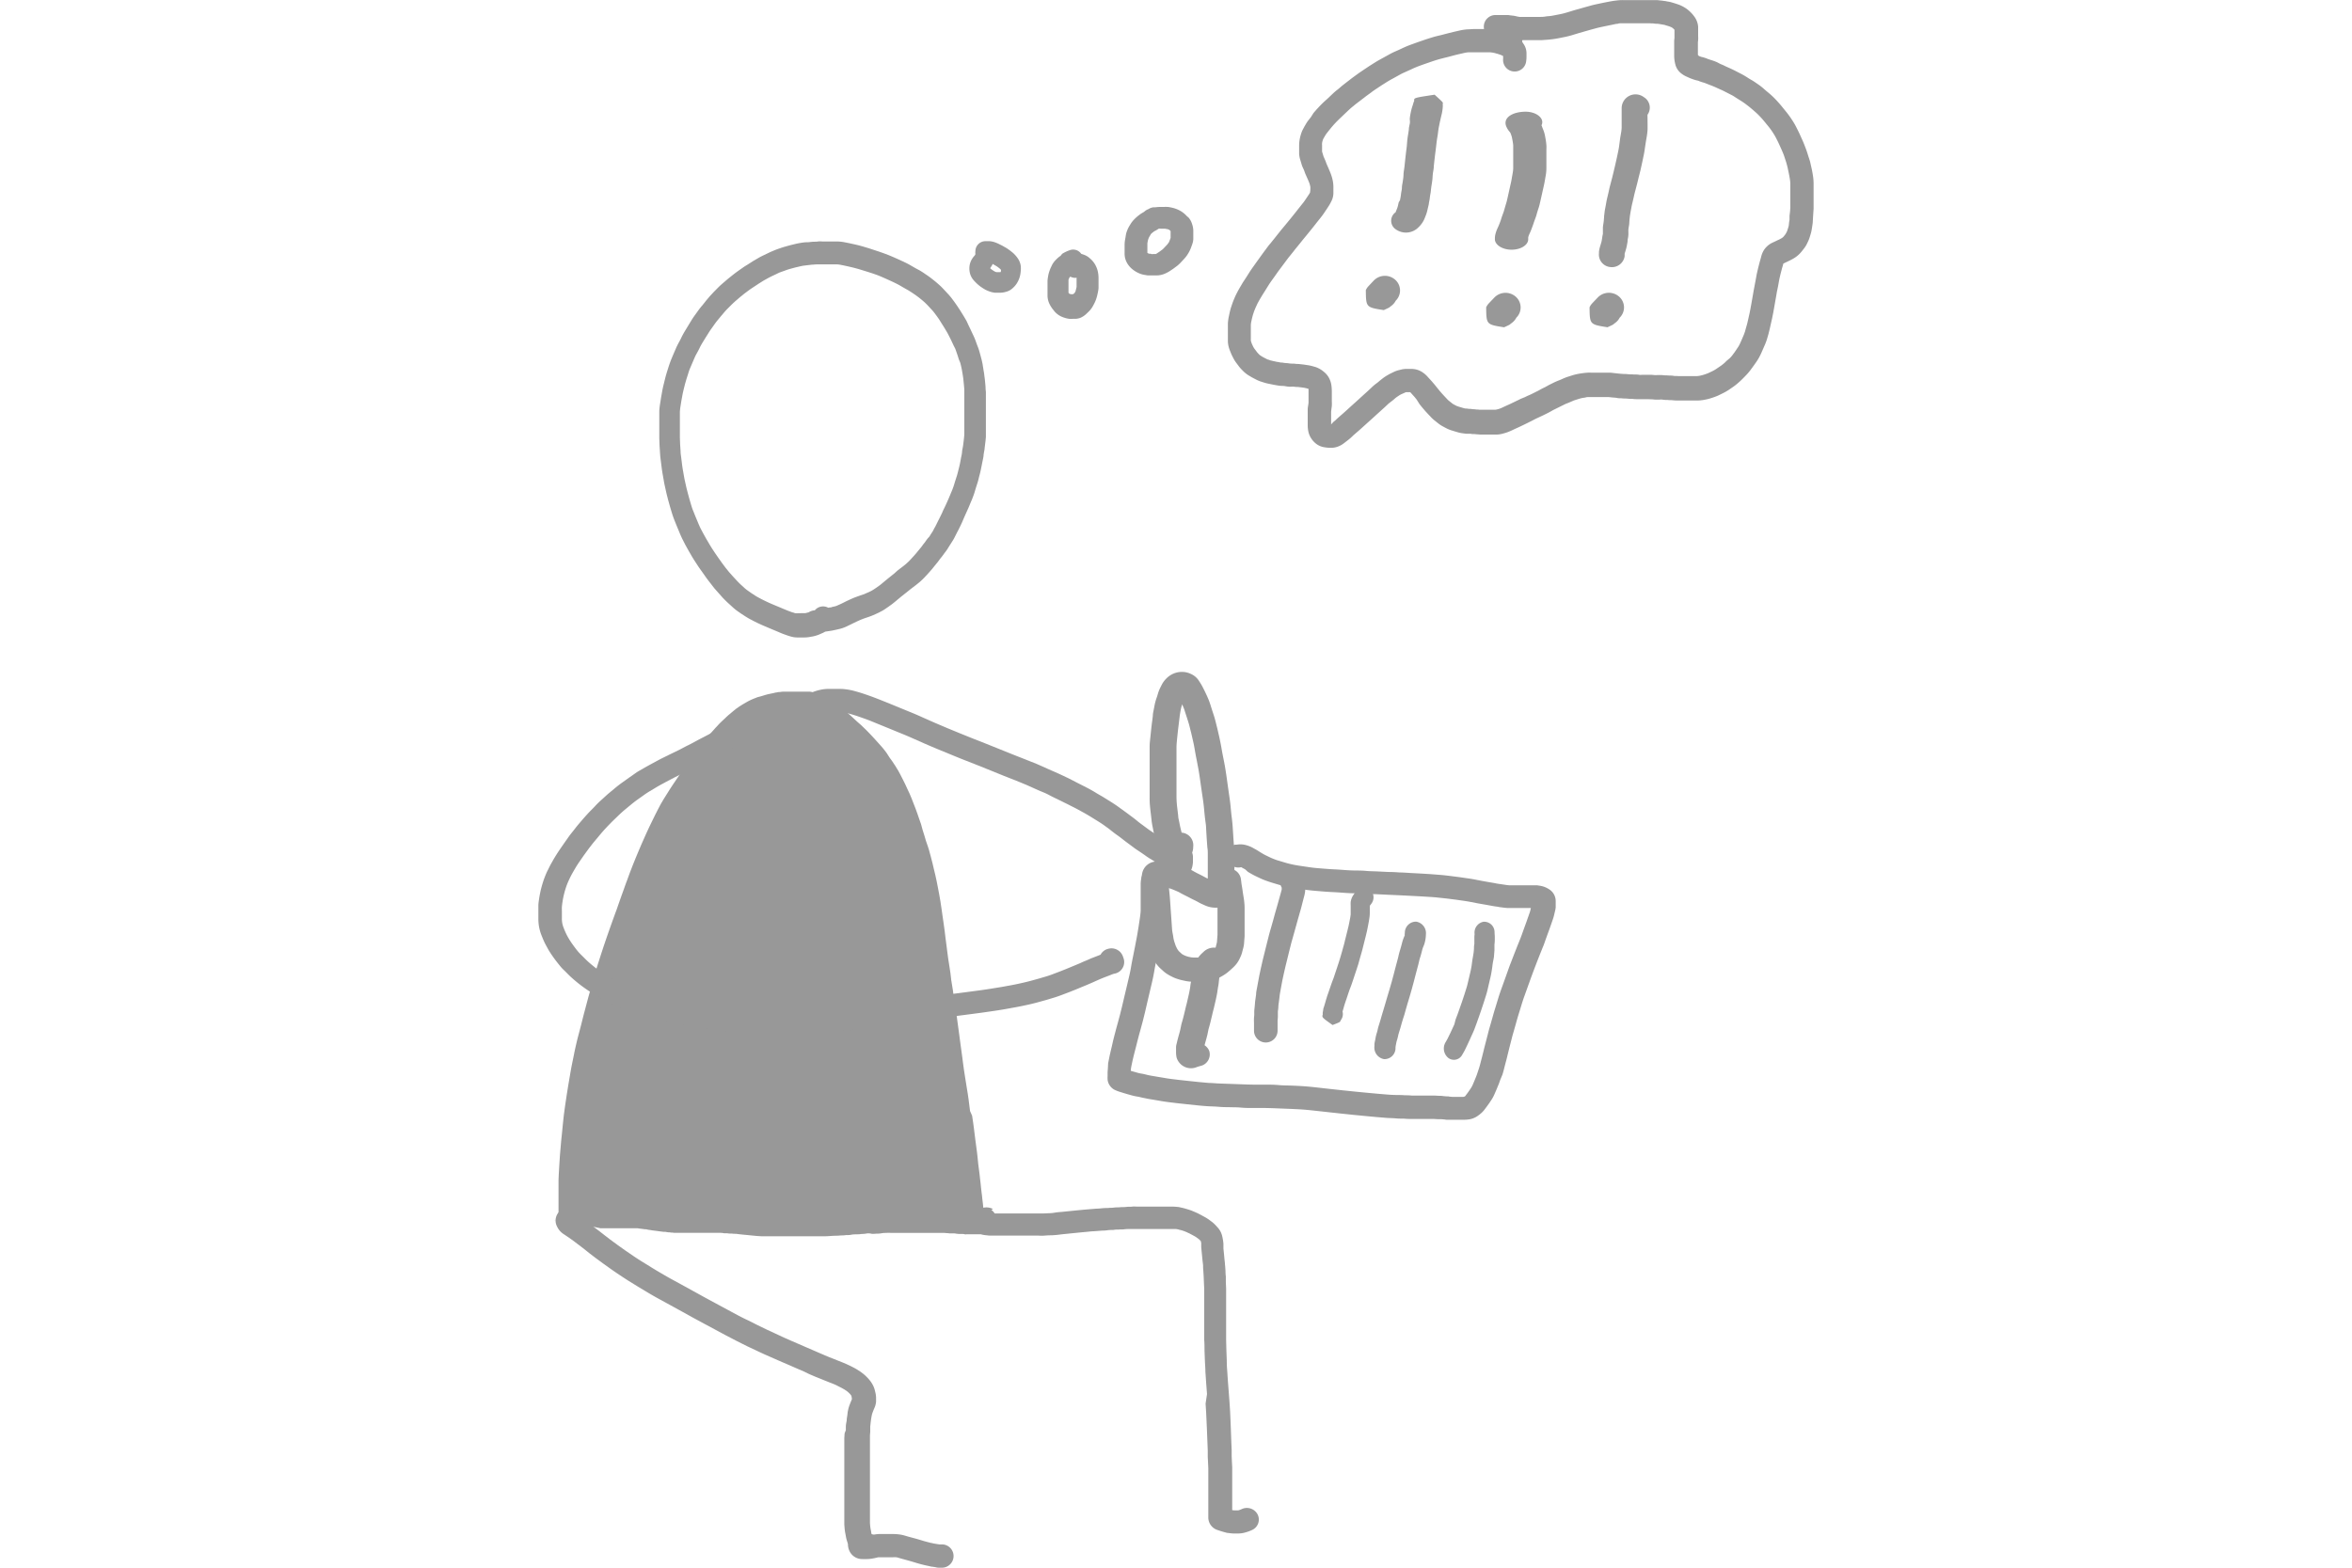 <svg xmlns="http://www.w3.org/2000/svg" width="48" height="32" viewBox="0 0 48 32">
    <defs>
        <clipPath id="clip-path">
            <path id="Frame" fill="none" d="M0 0H48V32H0z" transform="translate(3508 7058)"/>
        </clipPath>
        <style>
            .cls-3{fill:#989898}
        </style>
    </defs>
    <g id="Glyph" transform="translate(-3508 -7058)">
        <g id="마스크_그룹_4" clip-path="url(#clip-path)">
            <g id="noun_Person_excited_writing_1562024" transform="translate(3514.77 7056.593)">
                <g id="그룹_1631">
                    <path id="패스_1091" d="M14.133 25.455l.014.018h.011a.063.063 0 0 1-.025-.018zm0 0zm.077-.069h.009-.009zm-.088-.137l.224-.076-.018-.049-.01-.03a.363.363 0 0 1-.031-.083c0-.02 0-.02-.007-.039a.33.33 0 0 1 0-.049v-.143a.314.314 0 0 1 0-.047v-.027-.027a.3.3 0 0 1 .009-.048l.011-.055.007-.029v-.579-.058-.037-.063c0-.021 0-.029.006-.059l.007-.057.008-.057c0-.027 0-.027.007-.055s.006-.045.011-.07.006-.036.008-.053l.009-.072.009-.064.008-.066c0-.038 0-.038.007-.075s0-.037.008-.075q0-.034.006-.067v-.077V22.406v-.094-.086-.1c0-.033 0-.061.006-.091s0-.066.006-.1 0-.061.005-.09 0-.071.008-.106l.011-.1.009-.095.01-.1.009-.092.006-.1v-.642-.1-.114-.1-.11-.115-.1q0-.048-.005-.112t-.006-.119q0-.051-.006-.1c0-.052 0-.052-.007-.109 0-.038 0-.076-.008-.112s-.006-.074-.008-.106c0-.05 0-.05-.007-.1q0-.049-.009-.1t.007-.113q0-.047-.005-.1c0-.05 0-.05-.008-.1s-.005-.071-.007-.1 0-.069 0-.106v-.884-.077-.067a.656.656 0 0 1 .005-.087q0-.031.005-.057v-.064c0-.034 0-.051.006-.073l.006-.058v-.054c0-.027 0-.042.006-.063s0-.029 0-.044v-.049-.053-.032-.049-.167H14.039l-.051.005-.067.006-.058.005-.067.007-.074.009-.085.009-.07.009-.087.01-.089.009-.095.011-.1.011-.1.013-.109.014-.113.011-.117.013-.112.015-.128.017-.135.017-.122.015-.117.016-.133.02-.096.042-.117.015-.12.015-.117.017-.122.02-.132.021-.113.018-.124.019-.124.017-.117.015-.111.015-.124.017-.126.017-.122.016-.132.018-.139.019-.135.018-.139.023-.136.02q-.07.012-.147.021c-.047.006-.092.012-.135.02l-.143.023-.139.016-.144.022-.146.023-.143.019-.142.018-.145.019-.142.017-.139.019-.144.021-.156.022-.16.024-.139.024-.137.026-.143.028-.124.027-.115.028-.128.03-.12.031-.111.03c-.031.008-.067.019-.109.033L6.4 17.9l-.115.034-.111.035L6.06 18l-.1.035-.113.039-.1.036-.1.039-.111.043-.1.042-.1.047-.1.046-.088.044-.1.051c-.035.018-.066.035-.093.051l-.088.054-.085.056-.08.058-.092.059q-.037.026-.077.058t-.074.063l-.079.071-.071.064-.073.068-.07.067-.066.067-.069.072-.061.07-.063.068-.063.068-.055.063q-.028.034-.06.069l-.059.068a.543.543 0 0 0-.046.061c-.017.026-.033.05-.049.071s-.026.037-.041.061-.027.044-.037.064l-.033.067-.033.073-.031.067a.474.474 0 0 0-.02.055c-.006.019-.011.042-.017.066a.333.333 0 0 0-.009.055v.546l.008.066q0 .033.009.061c0 .019.007.039.012.06l.014.069.012.055.015.054.019.062c.007.024.014.046.018.066a.339.339 0 0 0 .015.045l.024.061.023.054.027.054.032.056.037.063.04.063.044.063.049.06.063.075c.018.023.039.045.06.068l.073.077q.032.035.07.071l.077.072.083.074.09.078c.026.023.055.046.086.07l.088.07.092.071.1.072.094.069.106.078.1.071.1.067.095.064.109.074.1.066.109.068.1.063.1.059.114.06.112.057.127.062.062.03.062.03.119.055.116.052.12.053.132.056.134.056.146.059.157.061.159.058q.07.027.165.06l.169.061.162.057q.095.032.176.063l.163.059.155.055.16.056.176.06.161.053.175.056q.092.03.173.053l.174.05.189.054.183.052.188.05.192.051.2.05.194.051c.06.016.125.032.194.048s.136.031.205.044l.2.041q.1.02.209.038l.222.038.208.033.2.03.192.026.185.02.185.018.163.017.151.013.139.012.138.009.13.008.121.007.116.005h.731a.112.112 0 0 1 .075-.145z" class="cls-3" transform="rotate(90 8.928 21.099)"/>
                    <path id="패스_1092" d="M13.536 10.547zm-.022-.009a.218.218 0 0 1-.054-.274l-.006-.033c0-.025 0-.025-.01-.05l-.013-.057a.219.219 0 0 0-.01-.031l-.017-.039L13.38 10l-.021-.043-.029-.057-.023-.049-.029-.063-.026-.062-.025-.068-.018-.051-.02-.058c0-.012-.009-.024-.013-.034l-.025-.057-.021-.046c-.008-.018-.014-.029-.021-.041l-.025-.041-.038-.056-.039-.055c-.012-.017-.026-.034-.042-.053l-.052-.062-.054-.066-.056-.07-.045-.056-.058-.064-.049-.064-.041-.054-.043-.053-.043-.047-.04-.039-.037-.034-.047-.043-.057-.05-.032-.026-.055-.045-.035-.029-.031-.023a.749.749 0 0 1-.063-.049l-.027-.018-.053-.039-.038-.035-.02-.013q-.032-.018-.06-.038l-.035-.022-.053-.027-.034-.02-.044-.022-.069-.034-.053-.027-.062-.031-.056-.027-.054-.023-.069-.034-.067-.031-.058-.026-.06-.026-.05-.021-.075-.031-.043-.018-.063-.023-.038-.012-.082-.025-.049-.016-.06-.019-.04-.011-.079-.02-.047-.012-.065-.015-.047-.009-.077-.014-.06-.013-.054-.008c-.029 0-.06-.007-.094-.014l-.049-.008-.08-.01L10 7.493l-.074-.007h-.921l-.081.007-.071.007-.078.008-.047.007-.084.014-.057.01-.068.015-.059.015-.075.031-.063.019-.073.025-.074.026-.058.03-.068.032-.066.031-.073.037-.065.034-.064.038-.07.043-.062.039L7.575 8l-.06.042-.062.046c-.02.015-.039.03-.056.045l-.063.058-.06.056-.045.046-.053.061-.052.065-.046.062-.05.074-.041.064-.046.081-.049.085q-.019.032-.039.07l-.038.077-.039.085-.041.091-.035.08q-.018.042-.034.085l-.029.083-.032.1-.031.1-.028.091-.027.1-.022.093-.022.1-.017.086a.533.533 0 0 0-.007.069v.37q0 .045.005.095c0 .032.005.064.009.1l.011.093c.003.028.009.055.017.09l.022.094.027.1c.011.041.02.066.03.093l.036.1c.013.038.024.058.037.084l.047.1c.015.03.03.06.048.092s.033.061.05.089l.056.089.071.107c.021.033.038.058.059.087l.07.094.073.09.072.084c.026.03.051.057.074.081l.082.082c.026.026.049.047.07.066l.08.068.093.077q.039.032.08.061l.1.071c.03.022.061.042.094.062l.1.063.1.061c.035.021.066.037.091.049s.076.038.118.062a1 1 0 0 0 .091.045l.11.047.1.043c.027.011.059.023.1.035l.12.038.1.029.12.03c.038.009.073.017.107.023l.119.022.126.02c.042.006.076.009.1.01h.516l.141-.005.139-.009c.043 0 .086-.007.131-.013l.139-.017c.041-.005.079-.011.114-.017l.125-.022q.055-.009.12-.024l.125-.028.109-.028.132-.036.128-.038c.035-.011.069-.022.1-.036l.118-.047.129-.054q.058-.024.106-.047l.1-.053.105-.058.1-.059c.027-.015.059-.035.1-.06l.106-.07.094-.065.107-.076.1-.075.085-.069.08-.071.089-.082q.042-.04.076-.075l.073-.08a.82.82 0 0 0 .055-.068l.054-.077.049-.075q.024-.038.041-.07l.038-.072.038-.077.034-.073.029-.067.028-.067.032-.077.03-.071.029-.07q.014-.033.025-.064l.021-.058c0-.015.01-.032.015-.051s0-.058 0-.16a.3.3 0 0 0 0-.031q0-.024-.008-.049a.361.361 0 0 0-.01-.039.256.256 0 0 1-.04-.123zm.46-.164l.019.043a.739.739 0 0 1 .03.075.789.789 0 0 1 .023.086l.015.087a.7.7 0 0 1 .006.083v.152a.458.458 0 0 1-.017.118q-.011.041-.023.076t-.025.07c-.01.027-.02.054-.033.083l-.028.066-.031.074-.032.076-.028.066-.032.075-.039.086-.043.087-.045.086c-.015.028-.033.058-.054.091l-.057.088-.063.09a1.266 1.266 0 0 1-.085.1l-.08.088q-.043.046-.1.1l-.1.089-.092.081-.1.077c-.037.03-.077.06-.117.089l-.112.079-.1.071-.11.072c-.046.03-.086.055-.123.076l-.1.058-.119.066-.119.061c-.041.02-.086.04-.132.059l-.13.054-.127.051c-.045.018-.092.034-.139.049l-.137.041-.137.038-.13.033-.126.028c-.053.012-.1.022-.147.029l-.119.021c-.044.008-.091.015-.139.021l-.142.018c-.052.007-.1.012-.153.015l-.156.01-.146.005h-.542c-.046 0-.1-.007-.153-.015l-.146-.023-.117-.021q-.068-.012-.14-.03l-.121-.03q-.064-.016-.129-.036l-.13-.041c-.047-.016-.089-.031-.127-.046l-.11-.046-.111-.048a1.475 1.475 0 0 1-.134-.066c-.035-.019-.066-.036-.095-.049s-.08-.041-.126-.068l-.109-.066-.1-.061c-.042-.025-.083-.052-.121-.08l-.1-.072q-.053-.038-.1-.08l-.1-.079-.092-.078-.089-.083-.088-.087c-.03-.03-.06-.064-.091-.1l-.08-.093-.08-.1q-.047-.06-.085-.113l-.07-.1c-.022-.031-.04-.061-.064-.1l-.072-.113-.058-.1c-.018-.03-.039-.072-.056-.108l-.048-.1c-.018-.036-.034-.075-.051-.116s-.028-.073-.04-.107-.026-.077-.038-.12l-.029-.105-.027-.112c-.01-.043-.017-.086-.023-.125S6 10.728 6 10.693s-.008-.076-.01-.115 0-.073-.006-.108 0-.069 0-.1v-.194-.1a.961.961 0 0 1 .012-.124l.021-.108.021-.095q.011-.053.027-.115t.03-.107l.03-.1.033-.1.033-.1.035-.1.038-.1.042-.1.04-.089.041-.09.045-.093c.017-.034.035-.066.052-.094l.046-.08.043-.081c.018-.03.037-.061.057-.09l.052-.076c.019-.028.04-.056.06-.082l.062-.078.066-.076c.023-.026.046-.049.071-.073L7 7.87l.075-.07c.027-.023.054-.046.084-.068l.065-.048.076-.053.08-.053.074-.046.063-.039.087-.051.091-.042.077-.037.068-.032.068-.032c.031-.015.063-.028.094-.04l.087-.031.072-.028c.027-.009.057-.019.091-.028l.073-.02.084-.022.079-.017.084-.013.062-.01a.864.864 0 0 1 .1-.014l.066-.009.084-.008.068-.006q.045 0 .1-.007h.922l.077.007.081.01.071.009c.028 0 .057.008.085.013l.052.008c.029 0 .06.007.094.014l.078.016.051.01.079.016.059.013.077.02.048.012c.027.006.053.013.081.022l.053.017.069.022.051.015q.042.012.081.026l.061.023c.027.01.052.021.075.031l.048.02.07.029.06.027.069.031.058.026.053.023q.038.015.079.034l.069.033.061.03.061.032.048.024.069.035q.035.019.067.04l.041.026.056.036.031.019a.668.668 0 0 1 .07.047l.042.032.036.026a.76.76 0 0 1 .06.047l.022.017.056.041.054.044.032.026.056.045.062.054.059.053.03.028c.016.014.034.032.058.056s.045.047.068.074l.05.062.049.064.041.054.047.058.056.071.047.059.05.06.055.066q.03.036.057.072l.048.067.042.061c.016.023.03.046.043.07l.034.065.031.067.021.048q.015.035.028.072l.018.052.02.059.017.045.022.052.018.04.029.061.022.045c.01.02.02.039.027.056l.023.047c.01.021.02.044.03.07a.65.65 0 0 1 .028.092l.014.061.013.061c.007.031.006.032.011.062l.008.054.007.046.026.049z" class="cls-3" transform="rotate(90 10.022 10.374)"/>
                    <path id="패스_1093" d="M12.8 32.242zm-.059-.34a.238.238 0 0 1 .072-.068v-.854-.124q0-.064-.005-.128 0-.059-.01-.114t-.016-.143l-.015-.149-.015-.147-.014-.147-.012-.139-.011-.139c0-.052-.008-.1-.011-.151s0-.081-.006-.114c0-.053 0-.053-.008-.114q0-.065-.006-.126c0-.035 0-.07-.005-.108s0-.077-.005-.112 0-.074 0-.113v-.093-.1-.506a.838.838 0 0 1 .006-.106c0-.027.008-.054.015-.086s.011-.049.019-.076l.019-.064c.009-.028.018-.055.028-.079l.021-.05.027-.061.037-.071.043-.079a.886.886 0 0 1 .057-.089l.038-.051a.662.662 0 0 1 .068-.075l.053-.048a.39.39 0 0 1 .1-.064.457.457 0 0 1 .094-.029l.063-.012.067-.008h.101l.078-.008.063-.006.075-.007.08-.009c.029 0 .059-.006.088-.007l.074-.005q.053 0 .112-.007h.112l.137-.006h1.047l.2-.005.217-.008q.109 0 .209-.009l.227-.015.218-.017.2-.015.189-.012.175-.008.173-.007.167-.006.136-.005.138-.006h.124l.111-.005.116-.006H18.869a.456.456 0 0 0 .005-.053v-.069a.365.365 0 0 0-.016-.05l-.011-.025a.247.247 0 0 1 .115-.324.233.233 0 0 1 .314.119l.011.025a.84.84 0 0 1 .035.1.533.533 0 0 1 .024.159v.093a.967.967 0 0 1-.01.1c0 .029-.01.057-.018.087l-.022.075-.019.056a.27.27 0 0 1-.258.195h-1.008l-.11.005-.122.006h-.124l-.129.005-.15.006-.156.006-.177.008-.171.008-.177.011-.195-.029-.222.017-.234.016c-.071 0-.145.007-.221.01l-.212.008c-.07 0-.142 0-.215.006H14.355l-.128.006-.121.005-.086.005-.1.007h-.048l-.093.011-.078.008-.065.006-.06.006-.075.007h-.079l-.043.008-.025.023-.014.015-.037.05a.379.379 0 0 0-.022.034l-.039.072-.028.053c0 .01-.009.02-.014.031l-.021.051-.013.035-.015.05c0 .016-.008.033-.012.048s-.006.033-.008.047a.332.332 0 0 0 0 .04v.896c0 .034 0 .081.006.122s0 .071.005.107c0 .06 0 .06.008.115 0 .037 0 .078.007.123s.005.087.009.134l.011.142c0 .043.007.088.011.134l.013.14.015.149.015.147q.007.073.015.134t.013.148q0 .071.006.142t0 .138v.968c0 .036 0 .036-.006.083a.415.415 0 0 1-.056.187.289.289 0 0 1-.481-.315zm.651-4.249zm5.608-.74z" class="cls-3" transform="rotate(90 16 29.363)"/>
                    <path id="패스_1094" d="M4.975 33.587a.248.248 0 0 1 .039-.343.233.233 0 0 1 .181-.05l.035-.051.059-.079.065-.085.075-.1.09-.115.094-.122.107-.146.109-.153.117-.171c.04-.059.076-.115.111-.171l.114-.185q.058-.093.127-.211c.045-.077.085-.146.118-.207l.116-.212.134-.244.131-.237.114-.211.123-.228.121-.225c.033-.063.068-.13.1-.2s.072-.142.105-.21l.092-.19.078-.169.08-.172.069-.156.064-.148.066-.152.058-.135.053-.121.048-.112.042-.1.039-.1.032-.079.035-.089.033-.078.037-.08.035-.069c.012-.022.024-.045.039-.069l.041-.064.047-.064a.886.886 0 0 1 .065-.071.808.808 0 0 1 .086-.076.62.62 0 0 1 .093-.057.464.464 0 0 1 .1-.035l.053-.013a.458.458 0 0 1 .1-.011h.072a.4.4 0 0 1 .135.036l.043.018.053.02.024.008.046.01.059.01.063.008.086.009H9.531l.078.006h1.787l.071-.006.049-.007c.03-.007.057-.012.078-.014l.026-.006a.113.113 0 0 0 .008-.073q-.006-.038-.008-.078v-.063V26.872a.955.955 0 0 1 .007-.111.666.666 0 0 1 .024-.122l.023-.079.021-.078.022-.082.027-.092.021-.068.018-.068.018-.069c0-.019.009-.038.012-.058l.01-.059.009-.057v-.067a.238.238 0 1 1 .475.031v.029c0 .026 0 .052-.009.082l-.01.059c0 .026-.008.051-.013.073l-.018.085-.019.076-.021.077-.025.082-.023.078-.02.072-.024.088-.025.086a.218.218 0 0 0-.006.035.479.479 0 0 0 0 .055V27.164c0 .011.005.031.011.056s.013.062.017.088a.6.6 0 0 1 .009.1v.092a.286.286 0 0 1-.145.254.326.326 0 0 1-.158.041l-.024.006-.058.018a.645.645 0 0 1-.089.02l-.048.009a.909.909 0 0 1-.107.015l-.07.006H9.659l-.094-.006-.065-.025h-.064q-.039 0-.075-.007L9.3 27.82c-.037 0-.07-.007-.1-.012l-.073-.008-.064-.014a.7.7 0 0 1-.082-.026l-.056-.022-.058-.024a.35.35 0 0 0-.069.011.313.313 0 0 0-.052.043.461.461 0 0 0-.032.035.352.352 0 0 0-.021.028l-.026.04-.027.048-.03.059q-.01.022-.027.052l-.029.067-.03.077-.04.1-.033.081-.045.112-.052.121-.054.112-.061.141-.064.146-.066.154-.068.155-.077.175c-.026.059-.054.119-.083.18l-.094.2-.109.217-.109.21-.123.229-.122.227-.115.213-.133.24-.132.24-.117.214q-.054.1-.125.22l-.132.22-.116.188q-.058.091-.12.184t-.123.18l-.113.158-.111.151-.105.138-.081.1-.076.1-.066.087-.049.066-.036.052-.04.058-.031.046a.369.369 0 0 1-.163.144.259.259 0 0 1-.355-.126zm3.9-5.877zm-.017 0zm2.957-.4z" class="cls-3" transform="rotate(90 8.615 29.715)"/>
                    <path id="패스_1095" d="M11.632 13.693a.247.247 0 0 1 .148-.3l.034-.012a.24.24 0 0 1 .326.192c.008.026.015.043.025.067l.027.07.015.04.026.066.02.048.036.081.036.08.046.107.044.107.049.118.051.128.054.142c.021.056.04.109.056.161l.049.162.051.184c.017.063.035.135.051.209s.031.145.044.216l.041.225c.014.08.026.158.038.237l.035.243.034.258.034.261.035.262.038.288.039.288.042.3.043.3c.014.095.029.205.043.315l.037.3c.01.089.02.194.032.317s.023.238.031.343.014.217.015.324v.647c0 .108 0 .21-.006.309s-.007.205-.013.312-.013.2-.02.3-.017.189-.027.288-.023.2-.037.292-.029.193-.045.286-.032.173-.047.244l-.053.245c-.021.094-.044.188-.066.269s-.046.157-.069.231-.049.15-.077.227-.06.158-.094.235-.063.138-.092.2-.067.13-.11.206-.085.142-.124.2-.081.117-.126.174-.09.111-.139.165-.1.1-.149.152-.094.085-.135.118-.087.068-.14.105-.108.074-.156.1-.094.052-.141.074-.1.043-.151.063a.9.9 0 0 1-.17.046.961.961 0 0 1-.155.012h-.269c-.037 0-.085-.008-.135-.015s-.093-.016-.138-.025-.094-.022-.142-.036-.1-.03-.146-.048-.1-.038-.146-.062-.1-.048-.143-.073-.09-.05-.134-.077-.095-.059-.148-.095l-.145-.1-.142-.1c-.051-.038-.1-.08-.158-.124s-.106-.087-.153-.127-.1-.087-.15-.133-.1-.1-.152-.147-.1-.1-.141-.146-.087-.094-.121-.135l-.108-.13q-.065-.079-.114-.149l-.088-.123-.1-.143c-.036-.05-.06-.1-.087-.145s-.053-.093-.076-.134l-.074-.137c-.029-.053-.054-.1-.075-.144l-.064-.129-.063-.131c-.017-.037-.037-.075-.058-.115s-.048-.089-.065-.125-.03-.06-.051-.1l-.064-.118-.052-.1-.052-.1-.047-.09c-.018-.033-.034-.065-.05-.1l-.042-.087-.035-.078-.028-.068a.475.475 0 0 1-.029-.123v-.085a.929.929 0 0 1 .006-.1.778.778 0 0 1 .026-.121.222.222 0 0 1 .282-.159.247.247 0 0 1 .147.3.314.314 0 0 0-.009.037.4.4 0 0 0 0 .044.228.228 0 0 0 .018.072l.029.063.037.078.041.078c.018.032.035.066.052.1l.051.1.052.1.059.108q.037.067.063.121l.055.105c.023.042.05.1.071.141l.059.123.063.126.068.131.073.135c.02.037.043.078.07.123l.078.13c.027.044.052.081.079.118l.088.124q.04.056.094.122l.105.127q.041.05.1.113l.134.139c.046.046.091.09.137.133s.09.082.135.12l.146.122c.052.043.1.079.142.112l.137.1.135.094q.069.047.128.082t.118.068c.038.021.078.041.121.061s.078.035.113.048.072.025.113.037.079.021.115.029.075.015.114.021.073.01.1.012.065 0 .107 0h.132a.547.547 0 0 0 .089-.007.487.487 0 0 0 .09-.025q.064-.024.117-.049c.035-.016.071-.035.108-.057s.075-.046.121-.079.086-.063.119-.089.068-.057.109-.1.081-.079.121-.123.08-.092.118-.14.072-.1.1-.145.069-.107.107-.173.07-.126.095-.177.055-.115.085-.182.055-.131.079-.2.049-.141.071-.21.043-.139.064-.213.04-.152.059-.24l.052-.24c.015-.067.029-.143.044-.229s.029-.175.042-.267.024-.185.035-.278.019-.183.026-.271.014-.184.019-.285.01-.2.012-.294 0-.2.006-.3 0-.212 0-.32v-.312c0-.1-.006-.192-.014-.29s-.018-.213-.03-.333l-.032-.314c-.009-.087-.021-.182-.035-.288s-.028-.211-.043-.308-.029-.2-.044-.309l-.041-.3-.04-.293-.038-.287-.035-.263-.034-.262-.034-.255q-.016-.12-.034-.233l-.037-.229-.039-.215c-.013-.067-.027-.134-.042-.2s-.03-.128-.045-.185l-.049-.176-.045-.152c-.013-.044-.028-.085-.046-.132l-.053-.139-.046-.116-.048-.116-.047-.113q-.017-.043-.035-.082c-.016-.033-.03-.066-.043-.1l-.029-.066c-.012-.026-.024-.054-.033-.08l-.023-.059-.021-.054-.016-.04a.236.236 0 0 1-.119-.153z" class="cls-3" transform="rotate(90 10.197 19.34)"/>
                    <path id="패스_1096" d="M12.277 20.9a.241.241 0 1 1 .152.457.37.37 0 0 1-.113.071.392.392 0 0 1-.143.026h-.065a.38.38 0 0 1-.18-.045.551.551 0 0 1-.114-.08.562.562 0 0 1-.1-.115.541.541 0 0 1-.059-.114q-.013-.037-.024-.078c-.007-.026-.013-.054-.019-.086a.885.885 0 0 1-.011-.111V20.615c0-.05 0-.1.007-.149a1.206 1.206 0 0 1 .031-.169c.014-.052.029-.105.046-.159s.038-.115.062-.182.047-.126.07-.185l.08-.2.085-.207.087-.212q.049-.122.107-.25l.113-.255.108-.253.11-.267.106-.263.107-.272.109-.271.106-.263.1-.254.1-.251.1-.224.093-.211c.033-.073.067-.143.1-.213l.1-.194.091-.179c.031-.059.063-.118.1-.177s.065-.113.093-.158l.089-.143q.052-.084.105-.158l.1-.138c.032-.045.062-.083.089-.12s.063-.085.1-.129.056-.072.077-.1l.074-.1c.021-.028.04-.054.055-.078l.056-.084.057-.082c.019-.026.024-.034.034-.051l.032-.054.042-.069.042-.063.043-.066.018-.028a.241.241 0 0 1 .207-.364h.108a.628.628 0 0 1 .088.013.393.393 0 0 1 .12.05.269.269 0 0 1 .107.33.328.328 0 0 1-.114.147q-.031.022-.064.041l-.026.015-.018.022-.022.031-.045.068-.043.066-.026.042-.04.066c-.018.029-.037.057-.057.084l-.046.066-.051.076q-.033.052-.076.108l-.069.093c-.025.034-.054.073-.088.116s-.058.075-.084.112-.061.084-.1.132-.063.084-.094.126-.058.084-.088.132l-.088.142q-.037.06-.083.141l-.089.163-.087.171-.093.189c-.033.068-.065.136-.1.2s-.061.135-.089.2l-.1.224q-.053.123-.1.24l-.1.254-.107.264-.108.268-.106.27q-.051.13-.11.272l-.109.265q-.054.13-.112.264l-.114.257q-.054.122-.1.236l-.087.212-.085.208-.078.191c-.022.053-.043.112-.065.174s-.04.113-.055.161-.028.093-.039.135a.725.725 0 0 0-.019.1V20.8a.421.421 0 0 0 0 .048q0 .027.01.049c0 .013.007.024.011.036l.011.016a.1.1 0 0 0 .014.018.456.456 0 0 1 .15-.067zm2.841-7.05zm-.064-.33zm-2.62 7.832l.017-.017-.011.011z" class="cls-3" transform="rotate(90 13.539 17.407)"/>
                    <path id="패스_1097" d="M17.988 18.287a.32.32 0 0 1 .256.122.393.393 0 0 1 .08.212.344.344 0 0 1-.132.3.474.474 0 0 1-.117.067.726.726 0 0 1-.1.033l-.071.018-.093.026c-.035.01-.074.019-.114.027l-.129.026c-.05.01-.1.017-.144.021l-.122.014q-.078.01-.159.017t-.166.006H15.94c-.052 0-.108-.006-.17-.013l-.175-.018q-.094-.01-.164-.02l-.113-.014c-.044 0-.092-.011-.142-.021s-.1-.018-.135-.028a.984.984 0 0 1-.115-.036L14.84 19a.888.888 0 0 1-.1-.041l-.069-.035a.521.521 0 0 1-.121-.092.447.447 0 0 1-.1-.15.442.442 0 0 1-.032-.166.421.421 0 0 1 .041-.181.374.374 0 0 1 .129-.157l.057-.037q.039-.025.086-.049l.079-.04.091-.043c.036-.016.072-.032.109-.046s.081-.029.126-.042l.124-.04c.054-.019.109-.035.164-.049l.152-.038.178-.041q.106-.023.2-.04c.059-.01.116-.02.171-.031s.128-.026.2-.039.149-.025.226-.036l.216-.03.215-.031q.115-.017.221-.026c.064-.006.127-.012.188-.02s.139-.016.208-.02l.2-.013.166-.011c.053 0 .108-.008.165-.01H18.461a.25.25 0 0 1 .187-.133l.056-.007q.047-.005.09-.013c.039-.007.077-.013.112-.017l.09-.014q.06-.011.119-.017a1.145 1.145 0 0 1 .128-.007h.572l.076.006.08.006a.617.617 0 0 1 .1.02l.053.014a.535.535 0 0 1 .1.033l.058.027a.567.567 0 0 1 .089.055.643.643 0 0 1 .076.068l.047.051q.028.031.055.064a.823.823 0 0 1 .065.093 1 1 0 0 1 .049.09l.036.08a.537.537 0 0 1 .043.18V18.32a1.047 1.047 0 0 1-.013.113l-.022.1a1.039 1.039 0 0 1-.032.105c-.011.03-.024.06-.041.093s-.03.057-.046.082a.575.575 0 0 1-.073.095l-.041.045a.608.608 0 0 1-.07.066.76.76 0 0 1-.144.093l-.054.026a.764.764 0 0 1-.08.031l-.055.019q-.037.012-.08.023a.744.744 0 0 1-.1.019l-.049.008a.991.991 0 0 1-.1.016l-.089.007-.084.006-.092.006-.086.006-.1.007-.086.006-.089.006-.084.007-.084.009-.084.009-.049.007a.6.6 0 0 1-.11.011h-.06a.63.63 0 0 1-.1-.01.3.3 0 0 1-.256-.311v-.1c0-.034 0-.041.007-.075s.007-.054.012-.082.013-.057.021-.085l.022-.072.025-.075c.01-.029.022-.059.036-.093l.03-.07a.757.757 0 0 1 .052-.1l.035-.066.034-.069.043-.081c.017-.03.019-.035.028-.055v-.008h-.489c-.049 0-.095 0-.14.009l-.182.013-.2.012c-.06 0-.12.01-.181.018s-.136.016-.205.022-.128.013-.2.023l-.217.032-.218.031q-.106.015-.208.033l-.189.036q-.092.019-.188.035t-.18.035l-.169.039-.147.037q-.065.017-.128.038l-.142.046c-.034.01-.065.02-.09.03l-.081.034.054.016c.026.007.06.014.1.021s.076.013.108.016l.132.016.147.018.173.018c.053.005.1.009.143.011h1.019q.065 0 .131-.005t.134-.014l.136-.016c.031 0 .066-.008.1-.016l.116-.023.092-.022.034-.009a.257.257 0 0 1 .289-.236zm-3.1.138zm3.843-.615zm.5.022a.527.527 0 0 1-.043.206l-.035.078a.9.9 0 0 1-.044.083l-.024.046c-.015.033-.031.065-.049.1l-.026.049-.039.078c-.018.036-.035.068-.054.1a.218.218 0 0 0-.015.031l-.032.074-.021.054-.017.051.067-.007.1-.01.095-.007.085-.006.092-.006.084-.006.1-.007.087-.006.088-.006.069-.005.053-.009a.9.9 0 0 1 .095-.016l.036-.007.046-.013.059-.02.025-.009.048-.023.026-.015.027-.02.012-.012.047-.051.006-.008c.007-.011.015-.025.021-.038l.017-.039.013-.042c.005-.017.01-.044.013-.058a.463.463 0 0 0 .005-.049v-.154-.061l-.024-.054a.445.445 0 0 0-.021-.039.279.279 0 0 0-.022-.031l-.035-.041-.039-.042-.014-.012-.011-.007-.044-.021h-.013l-.068-.018-.027-.005-.067-.005-.079-.006h-.554a.492.492 0 0 1 .001.04z" class="cls-3" transform="rotate(90 17.582 18.286)"/>
                    <path id="패스_1098" d="M13.492 6.915a.7.7 0 0 1 .07.045l.006-.006a.33.33 0 0 0 .033-.041l.025-.039.009-.019a.21.21 0 0 0 .008-.023.1.1 0 0 0 0-.015V6.75l-.005-.005-.015-.006h-.027l-.013.011-.011.012-.027.034-.019.026-.017.029-.024.042-.01.017zm.113-.191zm-.384.537a.206.206 0 0 1-.21-.2v-.023-.065a.427.427 0 0 1 .025-.116.636.636 0 0 1 .03-.071l.018-.036q.013-.028.029-.056l.019-.033c.009-.017.02-.036.033-.055l.039-.055.029-.036a.474.474 0 0 1 .049-.054.617.617 0 0 1 .071-.059.362.362 0 0 1 .158-.066.509.509 0 0 1 .115 0 .611.611 0 0 1 .107.018.5.5 0 0 1 .116.048.432.432 0 0 1 .088.064c.015.014.029.029.04.042a.306.306 0 0 1 .069.134.41.41 0 0 1 .017.11v.107a.479.479 0 0 1-.013.074.608.608 0 0 1-.023.067.641.641 0 0 1-.027.06c-.01.017-.023.039-.043.069a.728.728 0 0 1-.071.091.905.905 0 0 1-.075.074.351.351 0 0 1-.134.075.409.409 0 0 1-.113.015.362.362 0 0 1-.141-.029.393.393 0 0 1-.114-.075.224.224 0 0 0-.03-.019h-.008a.22.22 0 0 1-.05.001z" class="cls-3" transform="rotate(90 13.539 6.858)"/>
                    <path id="패스_1099" d="M14.961 7.251l.018.019s0 .005 0 0l.021.013.03.011h.263l.022-.017c0-.01.007-.019.009-.028s0-.012 0-.014a.24.24 0 0 0 0-.026V7.2l-.024-.03-.042-.023h-.01l-.035-.01-.038-.008H15h-.01c-.01 0 0 .009 0 .014v.034a.2.2 0 0 1-.026.081zm.018.022h-.008.005zM14.512 7a.347.347 0 0 1 .073-.134.5.5 0 0 1 .109-.1.5.5 0 0 1 .17-.071.62.62 0 0 1 .136-.014h.192c.027 0 .054.006.085.011l.073.016c.024.006.049.013.078.023a.634.634 0 0 1 .094.041l.041.022a.473.473 0 0 1 .087.06c.02.017.042.04.069.069a.409.409 0 0 1 .086.125.314.314 0 0 1 .022.114v.046a.629.629 0 0 1 0 .07.516.516 0 0 1-.014.071c-.006.02-.012.041-.019.059a.42.42 0 0 1-.118.171l-.057.045a.635.635 0 0 1-.082.051.419.419 0 0 1-.168.047H15.058c-.024 0-.06-.005-.087-.01a.6.6 0 0 1-.11-.026c-.027-.009-.051-.018-.071-.027l-.066-.031a.456.456 0 0 1-.111-.086.556.556 0 0 1-.073-.087l-.04-.032a.739.739 0 0 1-.074-.155.2.2 0 0 1 .073-.233L14.512 7z" class="cls-3" transform="rotate(90 15.121 7.209)"/>
                    <path id="패스_1100" d="M16.674 6.417a.15.15 0 0 0 .015.022l.026.033.024.024h.005l.039.024.022.012.036.014.026.007.053.01h.197l.007-.011a.2.2 0 0 0 .011-.021c0-.032 0-.032.006-.051s0-.023 0-.04v-.048a.2.2 0 0 0-.012-.023l-.04-.059-.041-.055a.246.246 0 0 0-.028-.029l-.063-.059a.186.186 0 0 0-.026-.022l-.031-.022-.034-.014-.054-.02h-.138c.007 0 .006 0 0 0l-.014.013-.012.013c0-.005 0 0-.005.013a.14.14 0 0 0-.011.029c0 .022-.007.038-.008.044a.181.181 0 0 0 0 .02v.065a.4.4 0 0 0 0 .047.535.535 0 0 1 .05.084zm.438.161zm-.925-.142v-.037a.873.873 0 0 1-.007-.112v-.064a.662.662 0 0 1 0-.072c0-.025.008-.055.016-.094a.614.614 0 0 1 .049-.138.509.509 0 0 1 .064-.1.569.569 0 0 1 .056-.059l.035-.04a.364.364 0 0 1 .135-.071.426.426 0 0 1 .13-.023h.178a.41.41 0 0 1 .1.022l.058.021a.684.684 0 0 1 .086.037.772.772 0 0 1 .078.047.624.624 0 0 1 .088.072l.054.05a.694.694 0 0 1 .079.085l.055.074.051.076a.688.688 0 0 1 .054.106.433.433 0 0 1 .032.162V6.532c0 .028 0 .032-.008.069a.446.446 0 0 1-.032.123.65.65 0 0 1-.038.076.585.585 0 0 1-.054.076.457.457 0 0 1-.085.078.384.384 0 0 1-.23.074h-.178a.621.621 0 0 1-.1-.009l-.061-.011a.641.641 0 0 1-.092-.018c-.025-.009-.047-.017-.072-.028a.742.742 0 0 1-.067-.036l-.042-.026a.483.483 0 0 1-.071-.055.776.776 0 0 1-.056-.057c-.016-.018-.032-.037-.047-.057a.614.614 0 0 1-.058-.09.308.308 0 0 0-.021-.027.233.233 0 0 1-.042-.074.236.236 0 0 1-.037-.104z" class="cls-3" transform="rotate(90 16.879 6.33)"/>
                    <path id="패스_1101" d="M20.235 6.73A.237.237 0 0 1 20 6.494v-.141-.089c0-.037 0-.037.006-.07l.005-.045a.577.577 0 0 1 .015-.085.526.526 0 0 0 .012-.064v-.344-.079c0-.025 0-.061-.007-.1s-.007-.065-.011-.1-.009-.059-.017-.1l-.023-.118q-.008-.04-.025-.1l-.038-.126c-.013-.041-.026-.087-.038-.131l-.036-.126-.034-.123c-.012-.042-.023-.09-.033-.137l-.025-.117-.023-.117c-.007-.04-.015-.082-.02-.121s-.01-.081-.012-.118 0-.073 0-.116v-.435-.093-.08c0-.042 0-.04.005-.074a.909.909 0 0 1 .012-.1c0-.02.007-.04.01-.06a.6.6 0 0 1 .022-.1l.018-.059.022-.066a.625.625 0 0 1 .036-.083q.019-.036.039-.067a.631.631 0 0 1 .073-.09.7.7 0 0 1 .108-.093.4.4 0 0 1 .2-.071h.187a.712.712 0 0 1 .082 0l.048.005h.254s.011-.007.023-.02a.527.527 0 0 0 .019-.049.675.675 0 0 1 .044-.137l.035-.108c.008-.024.018-.048.03-.077L21 1.9c.013-.034.028-.069.045-.1l.039-.087c.014-.033.032-.069.052-.109l.057-.111a1.505 1.505 0 0 1 .075-.131c.02-.031.04-.062.061-.1s.053-.082.085-.129.064-.087.1-.127.065-.077.1-.118a1.675 1.675 0 0 1 .119-.123c.038-.036.078-.071.121-.107l.123-.1q.069-.056.148-.108c.051-.034.1-.064.153-.091s.094-.048.141-.07l.144-.065c.044-.02.1-.041.149-.06s.1-.036.147-.05.094-.032.141-.044l.133-.03c.045-.01.093-.019.146-.027A1.06 1.06 0 0 1 23.436 0h.519l.088.006.08.005.084.005c.032 0 .064.006.1.011l.064.01a.693.693 0 0 1 .1.023l.063.019a.61.61 0 0 1 .09.035l.05.024a.526.526 0 0 1 .08.049l.069.054a.63.63 0 0 1 .1.1.682.682 0 0 1 .064.1c.015.028.03.057.041.082l.03.063.015.031.052.014.047.014.058.015.07.018.087.02.092.017q.055.009.12.023c.036.008.074.015.113.021l.13.023.115.02.123.022.114.023.106.024.107.024.105.026.1.029a1.177 1.177 0 0 1 .112.041l.08.035.081.035c.034.015.066.031.1.049a1.009 1.009 0 0 1 .1.062l.07.049.089.065a1.148 1.148 0 0 1 .1.084l.074.072c.03.03.058.059.081.086a1.227 1.227 0 0 1 .081.1l.069.1a1.1 1.1 0 0 1 .069.12l.049.1c.016.036.031.077.047.125s.027.091.036.136a.945.945 0 0 1 .018.137v.431c0 .04 0 .05-.005.1s0 .066-.006.1c0 .05 0 .05-.006.1s0 .05 0 .1 0 .052-.005.1 0 .048-.005.1V3.594c0 .036 0 .063-.006.1 0 .055 0 .055-.005.109s0 .053-.005.1 0 .068-.008.106-.008.077-.012.111-.006.05-.007.073v.392c0 .02 0 .043.007.066s.007.048.012.07a.623.623 0 0 0 .016.062l.026.084a.635.635 0 0 0 .026.066q.024.053.042.1c.008.022.018.044.031.069l.042.085.045.091q.019.039.036.068t.049.091l.042.085.043.092.031.066.041.079.046.092.037.076.043.09.033.073.037.079a1.024 1.024 0 0 1 .04.1c.01.031.018.061.026.091a.544.544 0 0 1 .015.126v.303l-.005.072-.006.068c0 .042 0 .042-.006.073v.065c0 .029-.005.059-.009.09a.694.694 0 0 1-.024.113l-.02.068-.021.068a.719.719 0 0 1-.044.1l-.042.078a.707.707 0 0 1-.063.09l-.04.05a.682.682 0 0 1-.079.087l-.056.053-.066.061-.072.062-.067.054-.094.059-.05.04-.057.051-.045.041v.066c0 .019 0 .02.01.044l.032.071c.008.017.016.031.025.045l.03.045c.012.017.027.036.043.053s.047.057.07.088a.51.51 0 0 0 .044.052q.041.042.08.086l.065.072.068.075.072.079.07.078.056.062.067.074.05.056.055.064.041.047.04.042a.863.863 0 0 1 .068.081l.054.07a.458.458 0 0 1 .069.121.4.4 0 0 1 .027.146.717.717 0 0 1-.005.087.8.8 0 0 1-.013.081.357.357 0 0 1-.068.139.425.425 0 0 1-.1.092.4.4 0 0 1-.148.063.616.616 0 0 1-.132.013h-.317c-.03 0-.059-.006-.086-.01l-.052-.007H27.631l-.015.051c0 .01-.006.023-.007.035l-.011.076c0 .019-.005.037-.006.053 0 .038 0 .038-.005.078s0 .039 0 .082-.006.069-.011.1-.005.041-.006.062c0 .037-.005.072-.01.1s-.01.062-.017.094l-.015.073c-.006.032-.014.065-.023.095l-.028.088a.8.8 0 0 1-.04.09l-.038.073-.042.071a.633.633 0 0 1-.062.084c-.017.019-.037.039-.061.062a.756.756 0 0 1-.088.073l-.049.037a.653.653 0 0 1-.1.061c-.03.016-.062.032-.094.045s-.061.025-.091.035a.527.527 0 0 1-.145.028H26.3a.908.908 0 0 1-.122-.014l-.1-.021c-.036-.008-.072-.017-.107-.028l-.1-.034c-.033-.012-.068-.027-.106-.043s-.071-.033-.108-.052-.066-.036-.094-.052l-.105-.062-.1-.066-.087-.055c-.039-.024-.077-.05-.114-.076l-.108-.077-.089-.064-.1-.072-.094-.07c-.037-.027-.071-.052-.1-.078l-.095-.077-.091-.072-.1-.08-.091-.076-.084-.069-.086-.07-.085-.068-.075-.059-.078-.062-.06-.048c-.019-.014-.037-.027-.056-.039l-.062-.042-.048-.032-.03-.018a.5.5 0 0 0-.077-.007h-.039l-.042.009a.567.567 0 0 0-.056.019l-.057.024-.052.023-.047.021c-.022.01-.045.018-.069.026l-.028.011-.035.016a.48.48 0 0 1-.091.034l-.06.018a.555.555 0 0 1-.139.028H22.668a.725.725 0 0 1-.11-.008.805.805 0 0 1-.115-.026.625.625 0 0 1-.1-.038l-.064-.034-.058-.034a.774.774 0 0 1-.079-.054l-.058-.046-.084-.053-.073-.063-.078-.073q-.042-.041-.079-.08l-.07-.078-.085-.089c-.03-.032-.06-.064-.087-.1s-.055-.066-.084-.1l-.078-.1-.084-.109-.086-.118c-.03-.042-.055-.08-.08-.117l-.076-.114-.082-.13c-.025-.042-.05-.086-.076-.134l-.068-.123a1.464 1.464 0 0 1-.074-.148q-.026-.061-.06-.132t-.069-.162l-.054-.149-.049-.142q-.026-.076-.049-.152c-.016-.052-.029-.1-.041-.154s-.022-.088-.034-.133l-.038-.151-.03-.131a1.125 1.125 0 0 1-.024-.158c0-.048-.006-.093-.006-.133v-.208a.24.24 0 0 1-.051.005zm3.354 3.532l-.013-.007zM27.7 8.3zM25.081.65zm-4.267 1.755s0-.006 0 0zm.067-.044zm-.294 3.56a.335.335 0 0 1 .194-.062h.057c.027 0 .061 0 .1.006a.236.236 0 1 1-.043.471h-.059l-.023.049-.026.08c0 .011-.007.024-.011.041l-.01.05-.006.049V7.037a.65.65 0 0 0 .013.09l.03.13q.015.065.034.133c.014.05.026.1.038.149s.021.084.034.128.028.09.043.134l.049.141q.023.066.049.134t.056.13l.066.146a1 1 0 0 0 .05.1l.073.132c.024.045.044.08.066.116l.07.111.077.116c.022.033.046.069.071.1l.077.106.081.105.076.1.071.087c.024.029.046.052.07.078l.082.086.078.082.063.064.064.06.062.053.061.049.055.043.029.02.054.032.037.02.026.008a.34.34 0 0 0 .049.011.254.254 0 0 0 .039 0h.134l.1-.03.057-.025a.685.685 0 0 1 .073-.029l.026-.01.052-.023.046-.02.075-.031a1.05 1.05 0 0 1 .105-.036.834.834 0 0 1 .1-.021.754.754 0 0 1 .119-.006h.079a.373.373 0 0 1 .171.036l.051.026c.023.012.045.025.069.041l.055.036.053.036c.027.017.055.037.086.06l.072.057.069.055.079.062.092.074.081.066.091.075.1.08.077.063c.027.022.07.054.106.084l.088.071.087.065.106.079.08.06.1.07.1.072c.031.022.061.042.09.06l.1.062.091.058.094.056.074.041.083.039.08.033.072.024.076.02.079.017a.441.441 0 0 0 .06.007h.314a.522.522 0 0 0 .077-.026l.055-.026.026-.016.068-.051a.285.285 0 0 0 .033-.027l.035-.035a.729.729 0 0 0 .044-.069l.032-.061a.365.365 0 0 0 .019-.041c0-.013.01-.029.016-.051l.014-.059.017-.08c0-.021.008-.041.011-.062s0-.037.006-.062.006-.072.011-.105.005-.042.006-.061c0-.044 0-.044.005-.086s0-.039.005-.078.006-.063.011-.094l.011-.073a.83.83 0 0 1 .018-.087l.019-.068a.513.513 0 0 1 .1-.174.4.4 0 0 1 .128-.106.459.459 0 0 1 .151-.047.945.945 0 0 1 .124-.008h.2a.808.808 0 0 1 .093 0l.069.009.047.005h.26l-.05-.046-.029-.036-.05-.053-.057-.065-.04-.046-.06-.067-.054-.059-.067-.074-.062-.069-.073-.08-.07-.077-.067-.074-.068-.073a.978.978 0 0 1-.086-.1c-.014-.02-.029-.039-.045-.057s-.046-.056-.068-.085-.037-.053-.05-.075-.028-.047-.042-.075l-.033-.068a.588.588 0 0 1-.036-.1l-.016-.065a.482.482 0 0 1-.01-.1v-.076a.45.45 0 0 1 .019-.141.4.4 0 0 1 .052-.106.522.522 0 0 1 .074-.088l.058-.053.054-.049.067-.057.066-.053.065-.053.054-.047.053-.049.062-.058a.209.209 0 0 0 .024-.026l.052-.065a.229.229 0 0 0 .019-.026l.03-.056a.261.261 0 0 0 .014-.032l.018-.058.02-.069a.232.232 0 0 0 .008-.038q0-.034.007-.065c0-.037 0-.037.005-.072s0-.028.006-.069 0-.041.006-.07v-.063-.274a.508.508 0 0 0-.018-.073.538.538 0 0 0-.02-.051l-.036-.077-.037-.082-.033-.069-.043-.089c-.013-.029-.023-.048-.036-.073l-.033-.082c-.015-.029-.029-.06-.042-.09s-.023-.051-.036-.076l-.04-.08q-.018-.037-.036-.068t-.051-.1l-.044-.079-.044-.089q-.027-.055-.047-.107c-.009-.024-.02-.051-.033-.078a1.1 1.1 0 0 1-.045-.115l-.029-.092a1.087 1.087 0 0 1-.027-.109c-.006-.031-.011-.062-.016-.1s-.008-.067-.01-.1 0-.062 0-.093v-.252-.1c0-.035.006-.071.01-.107l.01-.095c.003-.037.006-.063.007-.09 0-.043 0-.043.005-.091s0-.055.005-.11c0-.039 0-.075.006-.11s0-.053 0-.083v-.118c0-.04 0-.053.005-.1s0-.049 0-.1 0-.054.005-.107 0-.052.006-.106c0-.032 0-.062.006-.093s0-.045.005-.092v-.297-.087a.467.467 0 0 0-.009-.065c-.006-.028-.014-.058-.024-.088s-.02-.059-.029-.079l-.04-.084a.637.637 0 0 0-.04-.07l-.061-.09a.774.774 0 0 0-.05-.066c-.015-.018-.033-.037-.054-.057L27 1.706a.669.669 0 0 0-.055-.048l-.065-.048-.08-.054a.54.54 0 0 0-.052-.033q-.03-.016-.061-.03l-.078-.034-.079-.034-.063-.023-.086-.024-.081-.023-.1-.023-.107-.024-.1-.02-.116-.021-.125-.022-.116-.02-.139-.026-.1-.019-.11-.02-.1-.023-.077-.019-.069-.018-.06-.017-.047-.013a.483.483 0 0 1-.1-.036.385.385 0 0 1-.114-.086.391.391 0 0 1-.077-.116l-.021-.045-.032-.066c-.008-.021-.017-.036-.029-.058a.221.221 0 0 0-.021-.032.158.158 0 0 0-.024-.024L24.47.571l-.055-.029-.084-.027L24.3.507 24.23.5l-.051-.009h-.08L24.008.48 23.93.475h-.493a.6.6 0 0 0-.082.008q-.063.01-.116.021l-.125.026c-.041.01-.08.02-.118.032L22.88.6c-.041.014-.087.034-.129.052l-.128.058c-.043.02-.082.04-.121.06s-.075.043-.115.069a1.368 1.368 0 0 0-.111.081l-.116.095c-.037.031-.07.06-.1.09a1.215 1.215 0 0 0-.086.09q-.049.055-.09.105c-.026.032-.052.066-.077.1s-.049.071-.067.1-.046.075-.069.109-.034.056-.05.088l-.058.113c-.016.032-.03.059-.04.084l-.043.095c-.013.027-.023.052-.032.074l-.034.088-.023.058c-.005.014-.012.034-.017.053a.67.67 0 0 1-.034.094.656.656 0 0 1-.027.1.953.953 0 0 1-.036.092l-.025.055a.511.511 0 0 1-.062.1.335.335 0 0 1-.166.114.79.79 0 0 1-.09.02.736.736 0 0 1-.113.008h-.298l-.059-.006H20.3c-.031.031-.038.039-.037.039l-.016.028a.715.715 0 0 0-.025.068c-.01.036-.01.036-.021.068l-.017.1a.45.45 0 0 0-.006.048c0 .034 0 .034-.005.069s0 .042-.005.083v.592q0 .037.011.066c0 .032.01.066.017.1l.022.108.024.115q.012.058.027.114l.032.118.035.123.035.122.04.131c.014.045.027.1.035.138l.024.119c.01.051.018.1.022.132s.009.073.012.114l.008.113c.002.036 0 .07 0 .1v.295c.027.015.051-.005.075-.021zm-.273-3.1zm.528 3.5z" class="cls-3" transform="rotate(90 24.264 5.978)"/>
                    <path id="패스_1102" d="M23.177 4.656c.022-.009.045-.019.071-.028a.688.688 0 0 1 .086-.024l.093-.017c.037-.006.074-.01.111-.013s.071 0 .106 0h.362a.856.856 0 0 1 .15.014l.127.022c.043.008.086.017.132.028l.116.026.112.025.1.023c.036.009.072.019.1.03l.079.024a.882.882 0 0 1 .1.031l.071.026.068.023.071.026.057.022.06.027.033.014.034.01H25.456c.118 0 .213.152.213.34s-.1.34-.213.34h-.022a.346.346 0 0 1-.083-.011.541.541 0 0 1-.065-.02.555.555 0 0 1-.064-.027l-.038-.017-.057-.023-.056-.021L25 5.484l-.079-.029a.609.609 0 0 0-.069-.022l-.1-.029c-.027-.009-.055-.017-.083-.024l-.1-.023-.1-.022-.126-.028c-.04-.009-.079-.018-.116-.024l-.127-.022a.589.589 0 0 0-.1-.01H23.551c-.029 0-.059.006-.088.01l-.08.015a.4.4 0 0 0-.05.014l-.05.019a.157.157 0 0 0-.021.016.4.4 0 0 1-.123.073c-.181.06-.287-.16-.287-.4 0-.188.1-.34.213-.34a.141.141 0 0 1 .064.016.34.34 0 0 1 .048-.018z" class="cls-3" transform="rotate(90 24.264 5.099)"/>
                    <path id="패스_1103" d="M17.86 23.6a.232.232 0 0 1-.267-.2v-.029a.412.412 0 0 1 0-.141.589.589 0 0 1 .03-.107.578.578 0 0 1 .049-.1 1.043 1.043 0 0 1 .053-.092l.031-.049.031-.053c.011-.019.02-.037.029-.056l.039-.081c.012-.025.024-.054.036-.085s.023-.062.033-.1l.037-.122q.017-.056.033-.129c.011-.048.019-.094.026-.136l.027-.182c.011-.07.017-.12.022-.168l.015-.18c.005-.068.01-.13.013-.195s.008-.141.014-.22.009-.143.01-.208 0-.149.008-.229.007-.158.011-.236l.011-.223q0-.107.01-.223c0-.078.007-.155.011-.229l.011-.209.013-.21.016-.2c.005-.062.012-.12.02-.186l.025-.195.026-.18c.008-.057.018-.113.028-.161l.026-.136.023-.13c.007-.041.015-.093.023-.131s.011-.062.016-.1l.017-.114a.536.536 0 0 0 .007-.067v-.092-.368-.078c0-.024 0-.032.006-.061a.5.5 0 0 1 .022-.1.493.493 0 0 1 .051-.105.284.284 0 0 1 .243-.138h.129a.552.552 0 0 1 .093.018l.051.012a.876.876 0 0 1 .105.03l.081.028.106.037.114.042.114.041c.047.016.1.034.148.055l.144.058.158.062.17.065.154.057.184.066.186.067q.093.033.175.058l.186.057c.062.019.125.038.189.055l.183.052q.076.023.158.043l.172.044.141.035c.05.011.1.024.15.038l.116.03c.042.01.086.022.132.036L22.4 18c.037.012.074.025.108.04l.09.037.085.037a.779.779 0 0 1 .108.056l.071.047.07.05.051.038a.558.558 0 0 1 .079.068.775.775 0 0 1 .065.081.408.408 0 0 1 .075.187.844.844 0 0 1 .007.107v.318c0 .033 0 .033-.006.068l-.006.071v.071l-.005.086v.452c0 .074 0 .074-.006.153 0 .05 0 .106-.006.17s-.005.137-.011.2l-.016.194-.022.234-.023.237-.026.248-.029.266-.029.264c-.01.093-.018.167-.023.237s-.009.15-.013.237l-.011.279c-.004.096-.007.18-.008.256v.245c0 .084 0 .17-.008.253s-.006.153-.008.219 0 .144-.008.231-.008.169-.013.241-.011.143-.019.217l-.022.21-.022.2-.021.173c-.007.051-.015.108-.025.162l-.023.134c-.007.043-.015.1-.023.135s-.016.083-.026.123-.012.054-.017.081a1.006 1.006 0 0 1-.025.113l-.02.071-.024.082-.027.086a.812.812 0 0 1-.029.078.269.269 0 0 1-.218.168.638.638 0 0 1-.076 0h-.079l-.08-.006-.1-.005-.076-.015-.079-.016-.093-.021-.1-.024-.108-.024-.115-.029-.137-.036-.142-.039-.145-.039-.17-.042-.192-.045-.206-.049-.2-.047q-.1-.024-.2-.041t-.216-.041l-.212-.042-.215-.041-.186-.031-.181-.027c-.057-.008-.1-.013-.142-.015h-.524a.618.618 0 0 1-.143-.014.264.264 0 0 1-.171-.382.227.227 0 0 1 .371-.083h.492c.053 0 .114.009.183.018l.186.027c.062.009.129.02.2.033l.217.041.221.044q.1.021.2.038c.074.013.15.028.227.046l.212.05.2.047.2.046.178.044.156.042.133.037.131.034.116.029.1.026.1.025.077.018.08.017.06.012.044.006h.023l.02-.07.021-.074a.52.52 0 0 0 .013-.057c.006-.039.015-.079.025-.118s.014-.061.021-.1l.02-.117.025-.15c.009-.05.015-.09.021-.137l.02-.165.021-.193.022-.209.018-.2c0-.066.009-.14.012-.224l.008-.228.008-.222c.003-.081.006-.16.007-.243v-.245c0-.08 0-.169.009-.266s.007-.187.011-.278.008-.177.014-.255.014-.163.025-.257l.029-.259.029-.267.025-.242.023-.238.021-.228.016-.19c.005-.062.008-.118.009-.177s0-.127.006-.179c0-.077 0-.077.006-.149v-.142V19.452v-.114l.005-.087c0-.031 0-.059.005-.083l.006-.073c0-.035 0-.035.006-.066l.005-.055v-.222a.1.1 0 0 0-.014-.038l-.071-.053-.054-.038-.058-.038a.338.338 0 0 0-.047-.024l-.077-.033-.086-.035c-.027-.011-.053-.021-.082-.03l-.1-.033q-.054-.017-.1-.028l-.131-.034-.131-.033c-.05-.011-.1-.025-.159-.04l-.162-.042c-.061-.015-.121-.031-.177-.048l-.176-.05c-.068-.019-.135-.038-.2-.059l-.184-.056q-.092-.028-.195-.065l-.189-.068-.179-.064c-.064-.022-.12-.043-.168-.062l-.169-.065-.17-.067-.136-.055q-.068-.027-.126-.047l-.128-.046-.11-.04-.094-.033-.088-.031a.42.42 0 0 0-.048-.014l-.047-.01v.477a1.022 1.022 0 0 1-.014.126c0 .029-.01.06-.014.094s-.013.085-.021.127l-.02.112-.025.143-.027.14c-.009.046-.016.087-.024.139l-.025.176-.023.182-.019.177c-.006.056-.011.117-.015.185l-.012.2-.011.212-.011.223-.01.226-.011.224c0 .077-.007.154-.011.233s-.006.149-.007.219-.006.152-.012.232-.01.147-.013.211-.008.139-.014.209l-.016.186c-.005.055-.014.125-.025.2l-.026.177c-.007.051-.019.114-.033.174s-.027.113-.042.161l-.038.126c-.014.045-.029.088-.044.129s-.032.08-.049.116l-.042.088c-.014.029-.029.056-.042.08l-.041.07-.049.053-.012.02a.672.672 0 0 1-.035.063.266.266 0 0 1-.193.317zm4.886-4.884z" class="cls-3" transform="rotate(90 20.395 21.45)"/>
                    <path id="패스_1104" d="M21.238 4.9a.861.861 0 0 1-.093-.013c-.031-.006-.062-.012-.093-.02s-.058-.016-.083-.025l-.042-.013a.249.249 0 0 1-.054-.02c-.062.008-.062.008-.126-.416.161-.177.161-.177.188-.165a.354.354 0 0 1 .077 0 .9.9 0 0 1 .121.018l.092.022.084.019.1.02c.033.006.065.011.1.015s.079.011.121.018.07.011.109.015l.127.015.1.013.122.014.12.013c.048 0 .09.01.123.015s.055.007.084.009a1.165 1.165 0 0 1 .12.012l.089.014.064.008a.67.67 0 0 1 .1.014l.043.007a.637.637 0 0 1 .087.013l.043.008c.023 0 .047.008.068.013l.074.017a.762.762 0 0 1 .11.034l.053.021a.485.485 0 0 1 .109.059.559.559 0 0 1 .085.075l.019.021a.357.357 0 0 1 .022.427.211.211 0 0 1-.342.028l-.019-.021h-.008l-.065-.026a.356.356 0 0 0-.048-.015l-.075-.017L22.9 5.1l-.067-.013-.04-.006a.881.881 0 0 1-.09-.014.314.314 0 0 0-.047-.006q-.049 0-.1-.012l-.086-.013a.8.8 0 0 0-.084-.008c-.042 0-.081-.007-.121-.013s-.06-.008-.1-.012l-.131-.014-.115-.013-.118-.015-.101-.008q-.074-.007-.141-.019l-.1-.015c-.039 0-.079-.011-.12-.019s-.075 0-.101 0z" class="cls-3" transform="rotate(90 22.154 4.747)"/>
                    <path id="패스_1105" d="M25.21 4.619h.111a1.283 1.283 0 0 1 .133.014l.129.022.125.019c.048.006.1.015.157.027l.147.031.149.033.139.035.139.034.141.037c.037.01.072.019.107.026l.129.03c.034.009.064.015.091.02l.1.019.08.013.069.008.07.005c.032 0 .064.007.1.013l.044.006h.035a.769.769 0 0 1 .077 0 .625.625 0 0 1 .094.015h.015c.027 0 .058.008.1.015a.956.956 0 0 1 .11.028l.059.018H27.911a.262.262 0 0 1 .222.293.256.256 0 0 1-.282.231h-.029a.661.661 0 0 1-.1-.02l-.073-.022a.482.482 0 0 0-.055-.014l-.054-.009a.622.622 0 0 1-.082-.015h-.131a.834.834 0 0 1-.089-.012l-.047-.006-.073-.006c-.029 0-.062-.006-.1-.01s-.073-.011-.108-.018l-.089-.016c-.04-.007-.084-.016-.13-.028l-.108-.025c-.045-.009-.091-.02-.139-.033l-.129-.034-.13-.032-.141-.033-.137-.031-.143-.03q-.068-.014-.125-.021l-.139-.018-.123-.021a.807.807 0 0 0-.084-.009h-.399a.283.283 0 0 1-.229-.453.249.249 0 0 1 .351-.08l.009.006z" class="cls-3" transform="rotate(90 26.374 5.099)"/>
                    <path id="패스_1106" d="M26.278 7.557l.028.037c.013.011.013.011.067.128-.057.362-.057.362-.408.366a.307.307 0 0 1-.074-.048l-.029-.027-.095-.091a.316.316 0 0 1-.02-.436.292.292 0 0 1 .422-.021l.008.008a.3.3 0 0 1 .101.084z" class="cls-3" transform="rotate(90 26.022 7.736)"/>
                    <path id="패스_1107" d="M18.508 22.275c-.008-.025-.018-.057-.029-.1a.311.311 0 0 1 .038-.254l.061.014.031.005h.067a.265.265 0 0 0-.171.322zm.13-.447a.241.241 0 0 1 .308.181l.019.064a.307.307 0 0 1-.189.42.5.5 0 0 1-.117.012h-.095c-.031 0-.051-.007-.077-.013l-.072-.017-.082-.022-.067-.019-.059-.015-.068-.014a.883.883 0 0 1-.1-.025l-.072-.02-.076-.019-.074-.018-.086-.02-.077-.02-.071-.016-.086-.02-.066-.014-.06-.011-.045-.007a.778.778 0 0 1-.086-.013l-.032-.006-.055-.006-.059-.007-.065-.009a.8.8 0 0 1-.1-.022.541.541 0 0 1-.115-.048.618.618 0 0 1-.1-.065.742.742 0 0 1-.081-.077l-.026-.028a.307.307 0 0 1-.006-.4.225.225 0 0 1 .347-.007l.026.028a.239.239 0 0 0 .027.025.15.15 0 0 0 .024.016l.02.008a.37.37 0 0 0 .048.01l.067.01.048.006.049.005a.752.752 0 0 1 .079.013l.04.006.075.011.069.013.084.018.074.017.09.021.073.019.077.018.083.02.074.018.092.025a.478.478 0 0 0 .056.014l.084.017.085.022.067.019.064.017a.247.247 0 0 1 .115-.095z" class="cls-3" transform="rotate(90 17.758 21.978)"/>
                    <path id="패스_1108" d="M17.614 20.788a.241.241 0 0 1 .089-.328.382.382 0 0 1 .2-.064h.061a.562.562 0 0 1 .134.017l.1.026.113.029q.068.017.145.04l.137.039.155.043.172.048.145.041.17.043.163.04.15.037.147.034.14.03.123.023.121.022c.033.006.065.011.1.014l.116.015a.708.708 0 0 0 .072.008c.039 0 .073.006.1.01h.122l.068.006H20.864a.24.24 0 0 1 0 .481H20.7a.942.942 0 0 1-.1 0l-.057-.005h-.044a.746.746 0 0 1-.106-.007l-.066-.006a1.171 1.171 0 0 1-.118-.013l-.089-.012c-.044 0-.088-.011-.133-.019l-.119-.022-.134-.025-.145-.031-.159-.036-.153-.038-.165-.041-.171-.043c-.06-.015-.116-.031-.166-.046l-.155-.044-.161-.044-.146-.042-.125-.035-.118-.033-.087-.023h-.041a.24.24 0 0 1-.328-.089z" class="cls-3" transform="rotate(90 19.341 20.923)"/>
                    <path id="패스_1109" d="M21.835 21.408zm.093-.366h.008a.062.062 0 0 0-.018 0zm.079.007l.026.014.032.019c.029.009.029.009.089.163-.156.218-.156.218-.215.2a.266.266 0 0 1-.042 0l-.051-.009c-.022 0-.046-.01-.071-.018l-.062-.019-.064-.018-.091-.028-.094-.033-.085-.029-.095-.033-.1-.038-.1-.033-.111-.037-.1-.033-.1-.031-.1-.029-.119-.033q-.045-.014-.1-.026l-.12-.03-.112-.028-.087-.021-.091-.019-.084-.016-.063-.009h-.18a.665.665 0 0 1-.075 0 .328.328 0 0 1-.126-.045.914.914 0 0 1-.1-.072.191.191 0 0 1-.028-.277.214.214 0 0 1 .291-.027l.041.031h.143a.7.7 0 0 1 .09.006l.085.013.1.019.1.02.1.024.115.029.112.028c.043.01.083.021.121.032l.1.029.12.033.1.032.114.038.1.033.112.038.1.038.081.028.1.033.087.03.068.021.078.022.031.01a.215.215 0 0 1 .13.008z" class="cls-3" transform="rotate(90 20.747 20.923)"/>
                    <path id="패스_1110" d="M20.624 21.53a.227.227 0 0 1-.228-.23.237.237 0 0 1 .261-.2.682.682 0 0 1 .208.036l.067.027.028.009.071.018c.031.008.065.017.1.029s.052.015.079.021.087.021.137.035l.132.035.139.036.159.043.156.045.146.044.136.039c.051.014.1.027.134.04l.1.031.115.032.105.032a.36.36 0 0 0 .048.013 1 1 0 0 1 .108.028l.028.008.073.014.03.005h.025a.225.225 0 0 1 .221.235.239.239 0 0 1-.267.195h-.03c-.026 0-.055-.007-.088-.014l-.055-.01a.71.71 0 0 1-.1-.026l-.044-.012a.88.88 0 0 1-.117-.031l-.085-.026-.108-.031-.126-.038-.111-.033-.148-.043-.146-.044-.149-.043-.145-.039-.139-.036-.143-.038c-.042-.012-.078-.021-.111-.028s-.083-.021-.121-.033l-.073-.021-.08-.021a.77.77 0 0 1-.1-.034l-.051-.021c.017.008-.005.005-.041.002z" class="cls-3" transform="rotate(90 21.803 21.627)"/>
                    <path id="패스_1111" d="M22.056 21.512a.225.225 0 0 1-.252-.183.212.212 0 0 1 .206-.224c.039 0 .071-.005.1-.005h.058a.751.751 0 0 1 .1.007h.121l.1.008c.034 0 .074.01.121.019s.072.012.106.016.093.013.147.023.1.021.149.033l.133.031q.084.018.162.042l.157.05.147.049.136.047.129.046.119.044c.039.015.077.032.113.049l.093.042.1.046.065.031.07.034.058.033.024.014a.191.191 0 0 1 .067.283.248.248 0 0 1-.319.059l-.026-.015-.039-.022-.05-.025-.08-.039-.071-.033-.1-.046-.1-.026-.1-.038-.129-.046-.129-.045-.141-.047-.149-.047c-.039-.012-.079-.022-.123-.032l-.146-.034c-.039-.01-.079-.019-.121-.027s-.08-.014-.113-.018-.089-.012-.135-.021l-.088-.014-.066-.006c-.033 0-.064 0-.1-.008h-.157z" class="cls-3" transform="rotate(90 23.209 21.627)"/>
                    <path id="패스_1112" d="M24.169 7.557l.028.037c.013.011.013.011.067.128-.057.362-.057.362-.408.366a.307.307 0 0 1-.074-.048l-.029-.027-.095-.091a.316.316 0 0 1-.02-.436.292.292 0 0 1 .422-.021l.008.008a.3.3 0 0 1 .101.084z" class="cls-3" transform="rotate(90 23.912 7.736)"/>
                    <path id="패스_1113" d="M21.707 7.2l.028.037c.013.011.013.011.067.128-.057.362-.057.362-.408.366a.307.307 0 0 1-.074-.048l-.029-.027-.091-.086a.316.316 0 0 1-.02-.436.292.292 0 0 1 .422-.021l.008.008a.3.3 0 0 1 .097.079z" class="cls-3" transform="rotate(90 21.45 7.385)"/>
                </g>
            </g>
        </g>
    </g>
</svg>
